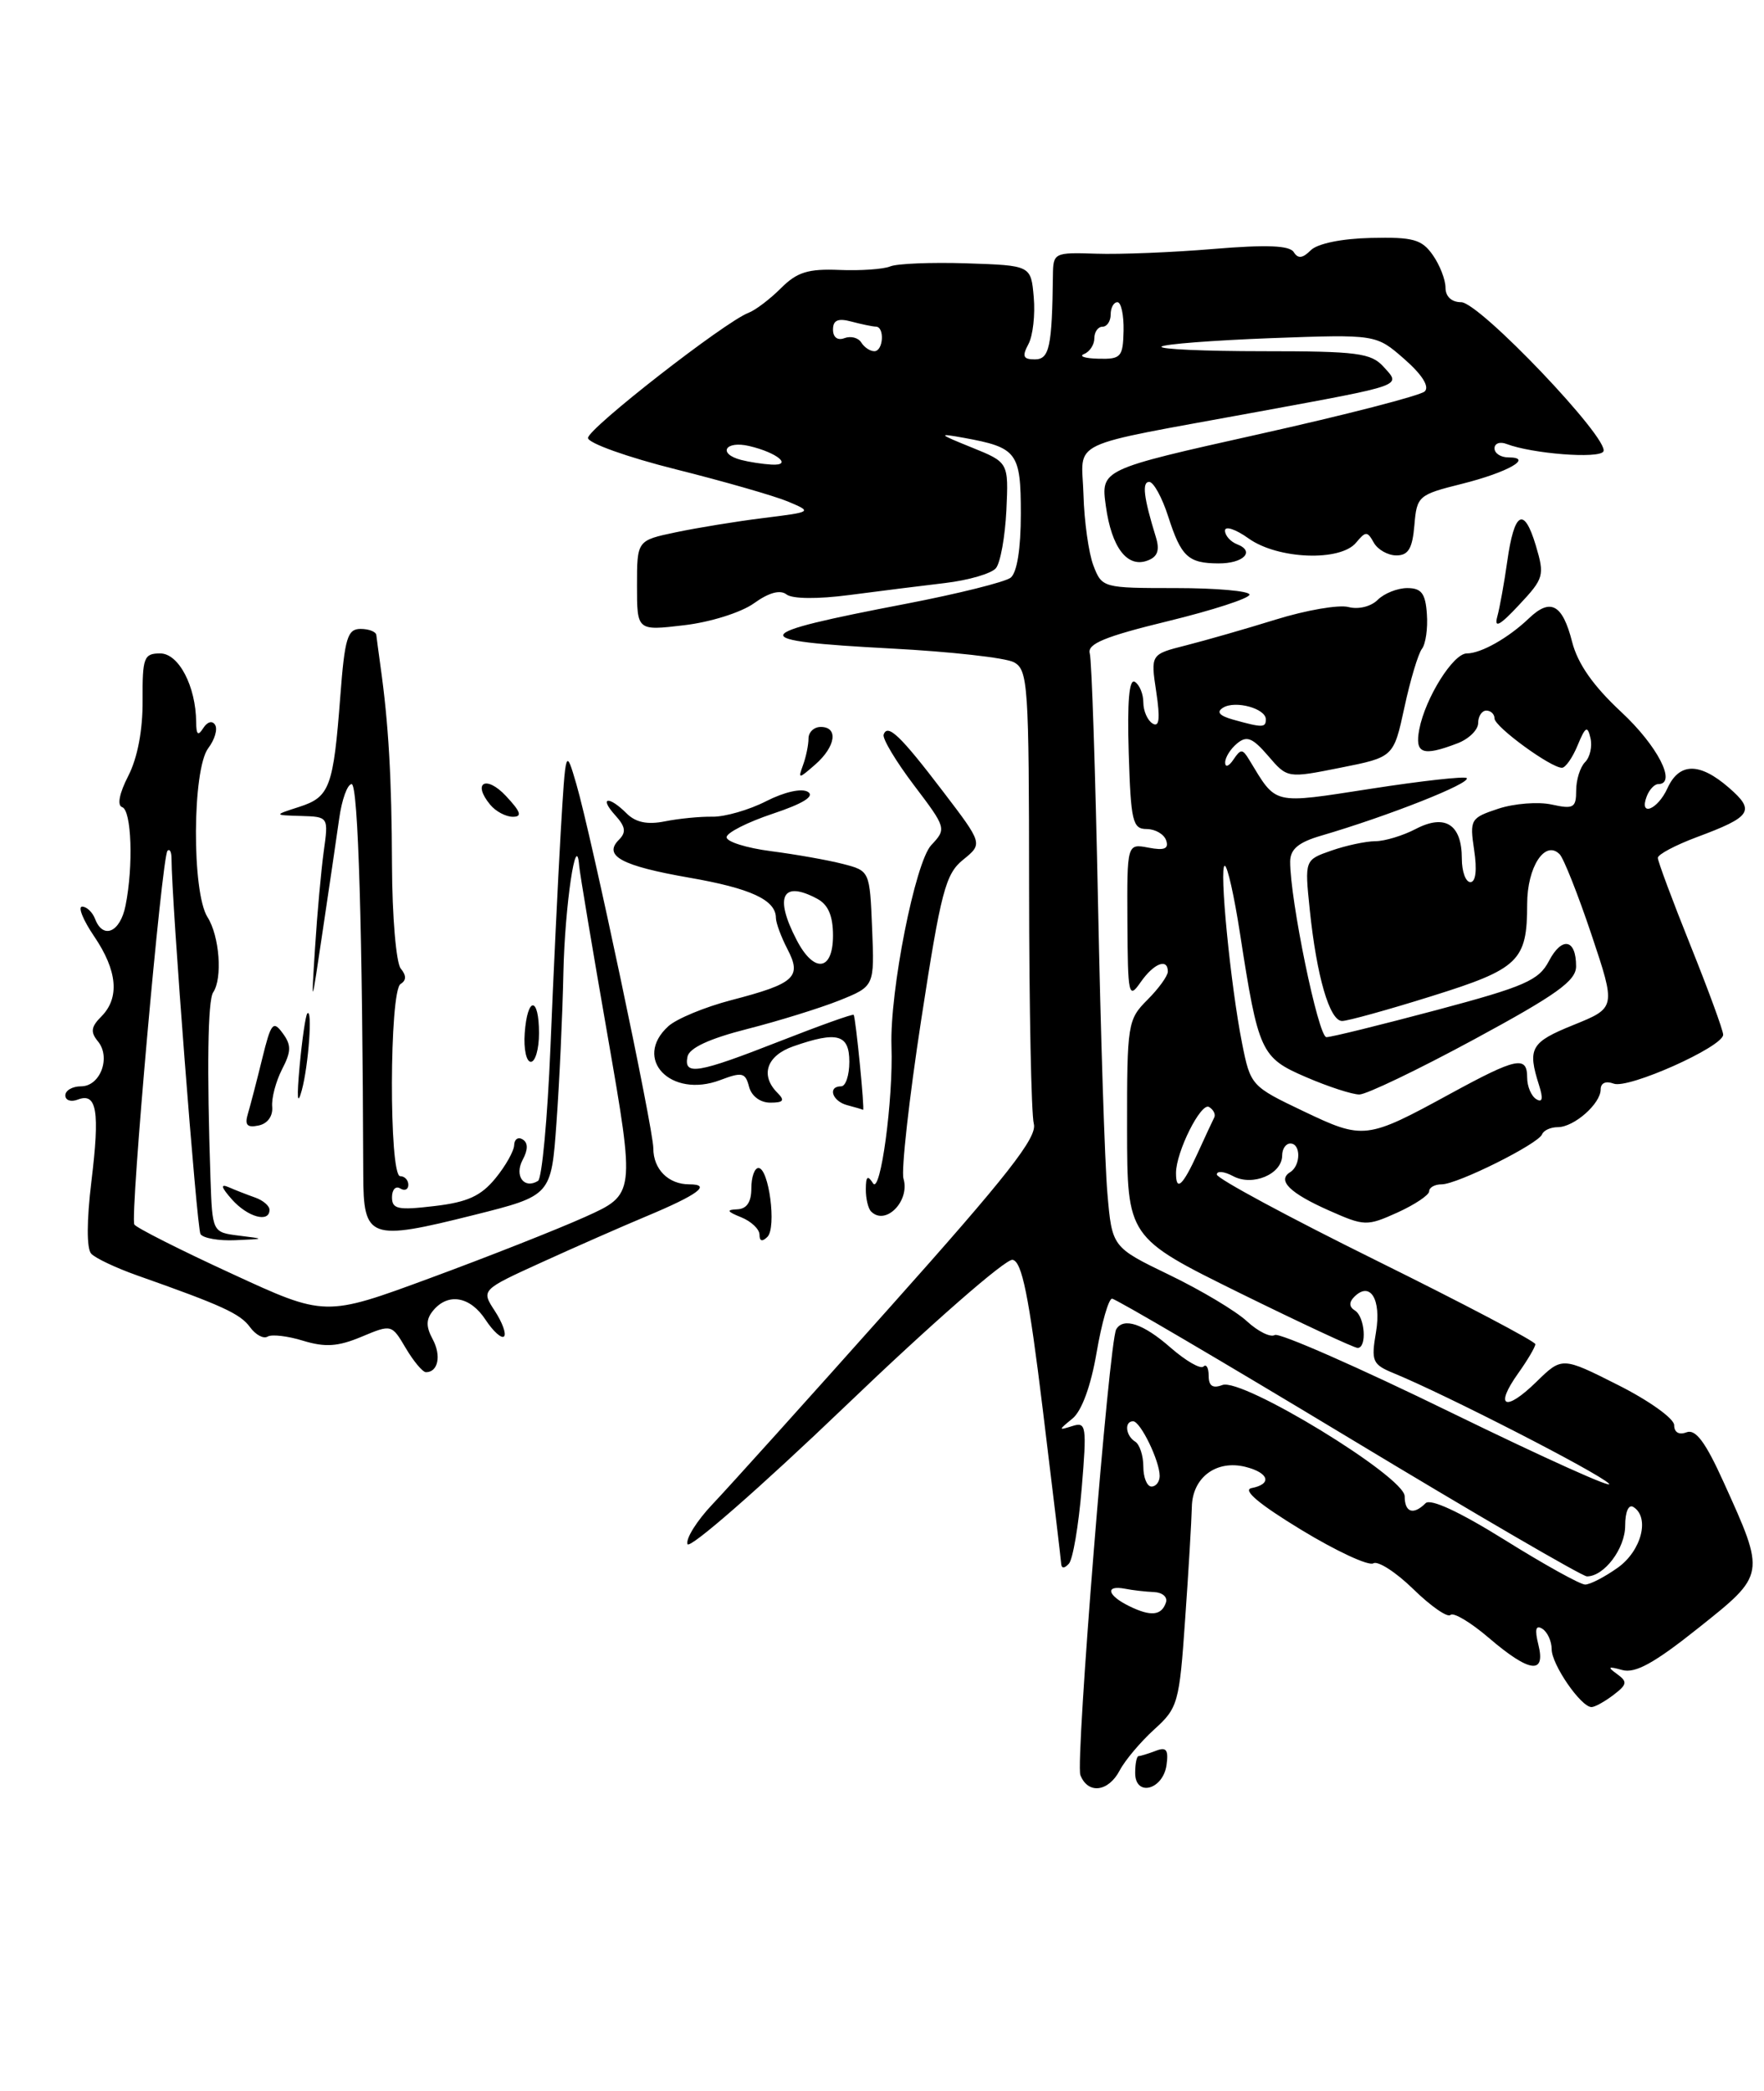 <?xml version="1.0" encoding="UTF-8" standalone="no"?>
<!DOCTYPE svg PUBLIC "-//W3C//DTD SVG 1.1//EN" "http://www.w3.org/Graphics/SVG/1.1/DTD/svg11.dtd" >
<svg xmlns="http://www.w3.org/2000/svg" xmlns:xlink="http://www.w3.org/1999/xlink" version="1.1" viewBox="0 0 216 256">
 <g >
 <path fill="currentColor"
d=" M 137.11 216.75 C 137.76 215.51 139.66 213.26 141.33 211.74 C 144.24 209.11 144.41 208.52 145.12 198.24 C 145.54 192.33 145.90 186.15 145.94 184.49 C 146.01 180.88 148.94 178.70 152.51 179.59 C 155.40 180.32 155.79 181.70 153.25 182.19 C 152.10 182.42 154.19 184.17 159.32 187.29 C 163.61 189.90 167.59 191.75 168.16 191.40 C 168.72 191.06 170.93 192.48 173.07 194.57 C 175.21 196.66 177.26 198.08 177.61 197.72 C 177.97 197.36 180.09 198.63 182.31 200.53 C 187.28 204.79 189.30 205.06 188.37 201.35 C 187.91 199.49 188.05 198.91 188.85 199.41 C 189.48 199.80 190.00 200.93 190.00 201.92 C 190.00 203.80 193.59 209.00 194.88 209.00 C 195.29 209.00 196.49 208.33 197.56 207.52 C 199.25 206.23 199.31 205.90 198.00 204.95 C 196.79 204.08 196.91 203.98 198.63 204.46 C 200.23 204.91 202.57 203.62 207.96 199.32 C 216.23 192.74 216.21 192.83 211.05 181.45 C 208.83 176.54 207.62 174.93 206.51 175.36 C 205.59 175.71 205.00 175.37 205.00 174.48 C 205.00 173.68 201.91 171.47 198.13 169.57 C 191.27 166.11 191.27 166.11 188.11 169.20 C 184.31 172.91 182.95 172.28 185.89 168.15 C 187.05 166.52 188.00 164.91 188.00 164.57 C 188.00 164.23 179.22 159.61 168.50 154.31 C 157.78 149.01 149.00 144.28 149.00 143.80 C 149.00 143.32 149.90 143.41 151.00 144.00 C 153.38 145.28 157.00 143.75 157.00 141.46 C 157.00 140.66 157.45 140.00 158.00 140.00 C 159.31 140.00 159.29 142.70 157.98 143.51 C 156.35 144.52 157.94 146.08 162.75 148.21 C 167.08 150.13 167.37 150.14 171.12 148.45 C 173.25 147.48 175.00 146.31 175.00 145.85 C 175.00 145.38 175.69 145.00 176.53 145.00 C 178.45 145.00 188.38 140.05 188.83 138.87 C 189.02 138.39 189.88 138.00 190.75 138.00 C 192.74 138.00 196.00 135.13 196.00 133.38 C 196.00 132.59 196.63 132.31 197.59 132.67 C 199.37 133.36 211.00 128.16 211.00 126.68 C 211.00 126.16 209.20 121.24 207.00 115.76 C 204.80 110.28 203.00 105.45 203.00 105.03 C 203.00 104.61 205.14 103.48 207.75 102.50 C 214.50 99.99 214.97 99.27 211.69 96.43 C 208.11 93.32 205.62 93.35 204.18 96.50 C 202.98 99.15 200.66 100.06 201.64 97.50 C 201.95 96.68 202.59 96.00 203.04 96.00 C 205.38 96.00 202.98 91.32 198.53 87.18 C 195.08 83.97 193.19 81.27 192.50 78.57 C 191.33 73.98 189.86 73.18 187.23 75.69 C 184.70 78.11 181.35 80.00 179.61 80.00 C 177.94 80.00 174.53 85.45 173.79 89.29 C 173.22 92.28 174.19 92.64 178.43 91.02 C 179.85 90.49 181.00 89.36 181.00 88.52 C 181.00 87.69 181.45 87.00 182.00 87.00 C 182.55 87.00 183.00 87.43 183.00 87.96 C 183.00 88.97 189.88 94.00 191.26 94.00 C 191.69 94.00 192.56 92.76 193.18 91.25 C 194.13 88.95 194.39 88.80 194.75 90.36 C 194.99 91.38 194.70 92.70 194.09 93.31 C 193.49 93.91 193.00 95.47 193.00 96.78 C 193.00 98.90 192.68 99.09 190.00 98.50 C 188.36 98.14 185.41 98.37 183.47 99.01 C 180.06 100.14 179.95 100.32 180.51 104.09 C 180.88 106.52 180.70 108.00 180.05 108.00 C 179.47 108.00 179.00 106.71 179.00 105.12 C 179.00 100.94 176.96 99.62 173.38 101.48 C 171.80 102.31 169.55 102.99 168.40 102.99 C 167.24 103.00 164.83 103.51 163.03 104.14 C 159.75 105.28 159.75 105.28 160.38 111.39 C 161.22 119.53 162.81 125.00 164.34 125.00 C 165.02 125.00 169.94 123.64 175.27 121.97 C 186.00 118.62 187.00 117.66 187.00 110.69 C 187.00 106.14 189.19 102.78 190.98 104.59 C 191.47 105.09 193.23 109.52 194.88 114.44 C 197.87 123.38 197.87 123.38 192.69 125.48 C 187.43 127.60 187.01 128.33 188.46 132.88 C 188.98 134.51 188.87 135.04 188.11 134.57 C 187.50 134.19 187.00 133.01 187.00 131.94 C 187.00 129.21 185.71 129.48 177.62 133.89 C 167.31 139.52 166.96 139.56 159.59 136.04 C 153.21 133.00 153.12 132.90 152.09 127.73 C 150.68 120.64 149.25 106.00 149.97 106.00 C 150.30 106.00 151.13 109.71 151.83 114.25 C 154.09 128.84 154.38 129.49 159.94 131.88 C 162.65 133.05 165.58 134.00 166.45 134.00 C 167.32 134.00 173.65 130.96 180.51 127.25 C 190.62 121.78 192.99 120.08 192.99 118.31 C 193.00 114.96 191.26 114.62 189.67 117.65 C 188.43 120.03 186.72 120.78 175.88 123.67 C 169.07 125.48 163.02 126.98 162.42 126.98 C 161.43 127.00 157.95 110.11 157.98 105.46 C 158.00 103.96 159.01 103.12 161.75 102.32 C 170.02 99.90 180.20 95.87 179.59 95.26 C 179.35 95.02 174.10 95.60 167.92 96.56 C 155.64 98.45 156.37 98.62 152.95 93.00 C 152.14 91.67 151.93 91.67 151.03 93.00 C 150.48 93.83 150.02 93.99 150.02 93.37 C 150.01 92.75 150.66 91.70 151.47 91.03 C 152.66 90.03 153.37 90.32 155.29 92.55 C 157.64 95.29 157.64 95.29 164.15 93.99 C 170.65 92.70 170.65 92.70 171.97 86.60 C 172.69 83.25 173.66 80.02 174.12 79.43 C 174.57 78.84 174.85 76.93 174.72 75.18 C 174.55 72.65 174.05 72.00 172.32 72.00 C 171.12 72.00 169.49 72.65 168.70 73.44 C 167.88 74.26 166.34 74.64 165.12 74.32 C 163.94 74.01 159.94 74.70 156.23 75.85 C 152.53 77.00 147.56 78.42 145.20 79.02 C 140.89 80.11 140.89 80.11 141.58 84.70 C 142.08 88.01 141.95 89.09 141.13 88.58 C 140.51 88.20 140.00 87.04 140.00 86.00 C 140.00 84.96 139.53 83.83 138.96 83.48 C 138.26 83.05 138.02 85.90 138.21 92.17 C 138.47 100.60 138.69 101.50 140.42 101.50 C 141.47 101.51 142.54 102.13 142.80 102.90 C 143.14 103.92 142.57 104.15 140.63 103.78 C 138.00 103.28 138.00 103.28 138.05 112.89 C 138.10 121.92 138.20 122.36 139.67 120.25 C 141.29 117.93 143.00 117.27 143.00 118.95 C 143.00 119.48 141.88 121.03 140.50 122.41 C 138.08 124.83 138.00 125.35 138.01 138.20 C 138.03 151.50 138.03 151.50 151.76 158.28 C 159.32 162.00 165.84 165.04 166.25 165.03 C 167.41 164.99 167.13 161.20 165.91 160.45 C 165.19 160.00 165.16 159.44 165.83 158.77 C 167.78 156.82 169.16 159.07 168.49 163.09 C 167.88 166.67 168.05 167.05 170.67 168.13 C 177.05 170.75 195.60 180.26 197.00 181.63 C 197.82 182.44 189.17 178.54 177.77 172.98 C 166.37 167.41 156.61 163.12 156.09 163.45 C 155.57 163.77 154.04 163.01 152.69 161.77 C 151.35 160.52 147.08 157.97 143.21 156.10 C 136.17 152.70 136.17 152.70 135.60 146.10 C 135.28 142.47 134.77 126.45 134.45 110.50 C 134.13 94.55 133.68 80.82 133.44 79.99 C 133.12 78.83 135.28 77.93 143.01 76.05 C 148.50 74.71 153.00 73.25 153.00 72.80 C 153.00 72.36 148.94 72.00 143.98 72.00 C 135.05 72.00 134.94 71.97 133.89 69.25 C 133.31 67.74 132.76 63.83 132.67 60.56 C 132.47 53.71 130.16 54.81 154.00 50.42 C 172.14 47.08 171.57 47.29 169.42 44.91 C 167.89 43.22 166.21 43.00 154.68 43.00 C 147.52 43.00 141.92 42.75 142.23 42.44 C 142.53 42.13 148.57 41.67 155.64 41.40 C 168.50 40.93 168.50 40.93 171.96 43.96 C 174.13 45.86 175.06 47.33 174.46 47.92 C 173.93 48.43 164.79 50.79 154.15 53.16 C 134.79 57.48 134.79 57.48 135.41 61.96 C 136.11 67.06 138.05 69.58 140.54 68.62 C 141.76 68.16 142.03 67.35 141.53 65.74 C 140.04 60.91 139.81 59.00 140.72 59.00 C 141.25 59.00 142.30 60.91 143.05 63.25 C 144.63 68.16 145.49 68.96 149.19 68.98 C 152.26 69.00 153.73 67.50 151.49 66.64 C 150.67 66.32 150.00 65.57 150.00 64.96 C 150.00 64.36 151.31 64.79 152.90 65.93 C 156.48 68.48 164.12 68.77 166.05 66.44 C 167.23 65.02 167.43 65.02 168.22 66.44 C 168.71 67.30 169.95 68.00 170.99 68.00 C 172.45 68.00 172.95 67.15 173.19 64.31 C 173.49 60.73 173.67 60.57 179.00 59.24 C 184.63 57.83 187.85 56.00 184.70 56.00 C 183.76 56.00 183.00 55.50 183.00 54.89 C 183.00 54.28 183.67 54.04 184.49 54.36 C 187.60 55.55 195.77 56.19 196.33 55.28 C 197.21 53.85 181.16 37.00 178.92 37.00 C 177.75 37.00 177.00 36.31 177.00 35.22 C 177.00 34.24 176.30 32.44 175.44 31.22 C 174.10 29.31 173.04 29.01 167.88 29.13 C 164.29 29.21 161.33 29.82 160.50 30.64 C 159.50 31.64 158.94 31.70 158.42 30.87 C 157.91 30.05 155.11 29.94 148.60 30.48 C 143.60 30.90 137.13 31.16 134.23 31.06 C 129.09 30.89 128.96 30.95 128.93 33.69 C 128.82 42.49 128.50 44.00 126.71 44.00 C 125.28 44.00 125.13 43.63 125.93 42.13 C 126.48 41.11 126.77 38.52 126.58 36.38 C 126.24 32.50 126.24 32.50 118.37 32.24 C 114.04 32.10 109.83 32.27 109.00 32.62 C 108.17 32.96 105.37 33.16 102.78 33.05 C 98.95 32.89 97.59 33.32 95.63 35.28 C 94.29 36.62 92.50 37.98 91.65 38.30 C 88.73 39.42 72.00 52.46 72.00 53.62 C 72.00 54.25 76.84 55.98 82.75 57.46 C 88.66 58.94 94.85 60.72 96.50 61.41 C 99.48 62.67 99.46 62.68 93.50 63.42 C 90.20 63.83 85.36 64.62 82.75 65.17 C 78.00 66.17 78.00 66.17 78.00 71.70 C 78.00 77.23 78.00 77.23 83.75 76.55 C 86.96 76.18 90.74 74.99 92.31 73.87 C 94.14 72.55 95.53 72.17 96.31 72.78 C 97.02 73.33 100.13 73.36 104.00 72.85 C 107.58 72.38 112.85 71.72 115.73 71.38 C 118.60 71.04 121.41 70.22 121.95 69.56 C 122.50 68.90 123.07 65.71 123.23 62.48 C 123.50 56.61 123.50 56.61 119.00 54.79 C 114.87 53.12 114.78 53.02 118.00 53.60 C 124.55 54.79 125.00 55.38 125.00 62.91 C 125.00 67.20 124.53 70.12 123.75 70.73 C 123.06 71.26 117.33 72.69 111.00 73.91 C 91.33 77.68 91.07 78.44 109.15 79.40 C 116.38 79.78 123.13 80.53 124.15 81.08 C 125.88 82.01 126.00 83.82 126.01 108.79 C 126.02 123.48 126.28 136.44 126.59 137.59 C 127.03 139.25 123.39 143.90 108.93 160.09 C 98.92 171.32 89.16 182.15 87.25 184.16 C 85.34 186.17 83.96 188.37 84.18 189.05 C 84.41 189.73 93.12 182.11 103.55 172.12 C 113.97 162.12 123.17 154.08 123.99 154.24 C 125.14 154.46 125.98 158.60 127.68 172.51 C 128.89 182.41 129.91 190.93 129.94 191.45 C 129.98 192.05 130.33 192.05 130.88 191.45 C 131.37 190.93 132.07 186.79 132.45 182.26 C 133.09 174.58 133.01 174.05 131.32 174.59 C 129.57 175.14 129.57 175.11 131.33 173.67 C 132.46 172.74 133.58 169.68 134.28 165.58 C 134.90 161.96 135.75 159.00 136.17 159.00 C 136.60 159.00 149.62 166.65 165.12 176.00 C 180.61 185.35 193.75 193.00 194.32 193.00 C 196.43 193.00 199.00 189.59 199.00 186.79 C 199.00 185.10 199.42 184.14 200.00 184.50 C 202.05 185.77 201.00 189.86 198.10 191.93 C 196.50 193.07 194.70 194.00 194.10 194.00 C 193.49 194.00 189.07 191.54 184.26 188.54 C 178.69 185.07 175.16 183.44 174.56 184.04 C 173.07 185.53 172.00 185.18 172.00 183.19 C 172.00 180.79 152.09 168.64 149.68 169.57 C 148.50 170.02 148.00 169.69 148.00 168.44 C 148.00 167.46 147.71 166.96 147.36 167.31 C 147.00 167.66 145.19 166.61 143.32 164.98 C 140.01 162.07 137.56 161.25 136.68 162.75 C 135.80 164.25 131.67 215.69 132.29 217.32 C 133.21 219.70 135.72 219.40 137.11 216.75 Z  M 142.84 216.10 C 143.10 214.22 142.82 213.85 141.51 214.36 C 140.59 214.71 139.65 215.00 139.42 215.00 C 139.19 215.00 139.00 215.93 139.00 217.07 C 139.00 220.02 142.40 219.15 142.84 216.10 Z  M 188.06 66.79 C 186.61 61.96 185.42 62.61 184.56 68.74 C 184.19 71.36 183.64 74.40 183.34 75.50 C 182.94 76.97 183.65 76.59 186.00 74.07 C 189.06 70.81 189.15 70.46 188.06 66.79 Z  M 49.69 165.06 C 47.96 162.13 47.95 162.12 44.27 163.66 C 41.38 164.87 39.82 164.97 37.12 164.15 C 35.22 163.56 33.26 163.34 32.77 163.64 C 32.27 163.95 31.30 163.43 30.61 162.48 C 29.41 160.83 27.16 159.81 16.79 156.15 C 14.20 155.23 11.67 154.04 11.17 153.49 C 10.60 152.89 10.61 149.44 11.19 144.66 C 12.24 136.03 11.86 133.73 9.54 134.62 C 8.69 134.95 8.00 134.72 8.00 134.11 C 8.00 133.50 8.87 133.00 9.93 133.00 C 12.29 133.00 13.61 129.44 11.98 127.48 C 11.06 126.36 11.15 125.71 12.40 124.46 C 14.68 122.18 14.38 118.84 11.53 114.64 C 10.17 112.64 9.51 111.00 10.06 111.00 C 10.61 111.00 11.32 111.67 11.64 112.50 C 12.62 115.06 14.72 114.15 15.37 110.88 C 16.35 106.02 16.11 99.20 14.96 98.82 C 14.32 98.61 14.61 97.13 15.71 94.99 C 16.84 92.79 17.49 89.37 17.46 85.75 C 17.43 80.49 17.62 80.00 19.62 80.00 C 21.88 80.00 23.98 84.01 24.02 88.40 C 24.03 89.96 24.25 90.15 24.89 89.14 C 25.39 88.36 26.00 88.19 26.34 88.75 C 26.67 89.27 26.29 90.56 25.50 91.60 C 23.54 94.20 23.47 109.23 25.41 112.29 C 26.88 114.60 27.27 119.78 26.10 121.50 C 25.44 122.48 25.32 130.87 25.77 144.19 C 26.00 150.87 26.00 150.87 29.25 151.28 C 32.50 151.68 32.50 151.68 28.81 151.84 C 26.78 151.93 24.86 151.59 24.55 151.09 C 24.10 150.35 21.01 110.37 21.00 105.08 C 21.00 104.30 20.78 103.89 20.51 104.16 C 19.82 104.85 15.90 149.02 16.45 149.92 C 16.70 150.32 22.05 153.03 28.36 155.93 C 39.81 161.22 39.81 161.22 52.66 156.48 C 59.72 153.88 68.26 150.51 71.64 148.99 C 77.78 146.23 77.78 146.23 74.41 126.86 C 72.55 116.21 70.98 106.83 70.92 106.00 C 70.56 101.48 69.17 110.88 68.99 119.00 C 68.88 124.22 68.50 132.52 68.14 137.44 C 67.50 146.38 67.50 146.38 58.05 148.75 C 45.21 151.97 44.50 151.71 44.48 143.80 C 44.39 113.91 43.86 96.00 43.06 96.00 C 42.54 96.00 41.85 97.91 41.53 100.25 C 41.20 102.59 40.29 108.78 39.51 114.00 C 38.10 123.50 38.10 123.50 38.58 116.00 C 38.84 111.88 39.32 106.59 39.64 104.25 C 40.23 100.00 40.23 100.00 36.86 99.90 C 33.50 99.80 33.50 99.80 36.66 98.78 C 40.38 97.58 40.82 96.38 41.67 85.25 C 42.21 78.11 42.55 77.00 44.15 77.00 C 45.17 77.00 46.04 77.34 46.08 77.75 C 46.13 78.16 46.35 79.85 46.58 81.50 C 47.58 88.58 47.96 95.20 48.00 105.92 C 48.02 112.21 48.51 117.90 49.07 118.58 C 49.77 119.43 49.77 120.03 49.05 120.47 C 47.67 121.32 47.62 144.00 49.00 144.00 C 49.55 144.00 50.00 144.48 50.00 145.06 C 50.00 145.64 49.55 145.84 49.00 145.50 C 48.45 145.16 48.00 145.65 48.00 146.58 C 48.00 148.04 48.73 148.19 53.19 147.66 C 57.23 147.19 58.89 146.43 60.66 144.27 C 61.91 142.75 62.94 140.91 62.96 140.19 C 62.98 139.47 63.45 139.16 64.00 139.50 C 64.67 139.92 64.67 140.74 64.00 142.00 C 62.95 143.96 64.17 145.63 65.88 144.58 C 66.36 144.28 67.04 136.94 67.40 128.27 C 67.75 119.59 68.32 107.78 68.65 102.02 C 69.27 91.54 69.27 91.54 70.58 96.02 C 72.43 102.38 80.00 138.19 80.00 140.60 C 80.00 143.15 81.84 145.00 84.40 145.00 C 87.18 145.00 85.49 146.26 79.15 148.91 C 76.21 150.14 70.45 152.67 66.35 154.54 C 58.91 157.93 58.91 157.93 60.59 160.50 C 61.51 161.91 62.02 163.31 61.72 163.62 C 61.41 163.92 60.40 163.01 59.46 161.59 C 57.59 158.72 54.88 158.24 53.05 160.44 C 52.16 161.51 52.14 162.40 52.98 163.96 C 54.06 165.97 53.65 168.00 52.16 168.00 C 51.76 168.00 50.65 166.68 49.69 165.06 Z  M 93.00 151.17 C 93.00 150.49 91.99 149.53 90.75 149.03 C 89.03 148.34 88.91 148.11 90.25 148.06 C 91.43 148.02 92.00 147.19 92.00 145.50 C 92.00 144.12 92.39 143.00 92.87 143.00 C 94.15 143.00 95.11 150.29 93.97 151.43 C 93.34 152.06 93.00 151.97 93.00 151.17 Z  M 28.40 146.85 C 27.08 145.36 26.96 144.90 28.00 145.35 C 28.82 145.71 30.29 146.28 31.25 146.62 C 32.21 146.96 33.00 147.63 33.00 148.12 C 33.00 149.75 30.33 149.02 28.40 146.85 Z  M 106.67 148.33 C 106.30 147.97 106.01 146.73 106.02 145.58 C 106.03 144.01 106.24 143.84 106.90 144.87 C 107.81 146.31 109.39 134.63 109.16 128.09 C 108.94 121.35 112.06 105.58 114.03 103.47 C 115.91 101.47 115.89 101.38 111.91 96.13 C 109.70 93.21 108.03 90.42 108.20 89.94 C 108.68 88.55 110.25 90.05 115.47 96.90 C 120.35 103.30 120.35 103.30 117.93 105.26 C 115.77 107.01 115.22 109.12 112.80 124.86 C 111.31 134.56 110.34 143.31 110.63 144.30 C 111.45 147.04 108.44 150.11 106.67 148.33 Z  M 30.36 136.34 C 30.66 135.33 31.45 132.30 32.11 129.60 C 33.18 125.23 33.45 124.90 34.61 126.49 C 35.69 127.95 35.67 128.73 34.53 130.93 C 33.78 132.40 33.23 134.46 33.33 135.51 C 33.43 136.65 32.76 137.58 31.65 137.80 C 30.25 138.09 29.94 137.74 30.36 136.34 Z  M 36.69 130.50 C 37.00 127.20 37.42 124.31 37.63 124.08 C 38.29 123.34 37.79 130.42 36.95 133.50 C 36.41 135.47 36.33 134.45 36.69 130.50 Z  M 103.75 135.31 C 101.90 134.83 101.30 133.00 103.00 133.00 C 103.55 133.00 104.00 131.65 104.00 130.00 C 104.00 126.63 102.53 126.22 97.15 128.10 C 93.87 129.24 93.05 131.65 95.20 133.80 C 96.13 134.73 95.94 135.00 94.32 135.00 C 93.09 135.00 92.02 134.20 91.72 133.05 C 91.27 131.31 90.87 131.22 88.18 132.24 C 82.13 134.52 77.44 129.63 81.84 125.64 C 82.86 124.72 86.32 123.29 89.54 122.45 C 97.34 120.42 98.21 119.63 96.42 116.20 C 95.65 114.71 95.01 112.99 95.01 112.37 C 94.99 110.18 91.93 108.76 84.37 107.45 C 76.12 106.01 73.82 104.78 75.79 102.81 C 76.70 101.90 76.60 101.21 75.33 99.81 C 73.31 97.58 74.53 97.39 76.73 99.59 C 77.84 100.69 79.27 100.99 81.41 100.56 C 83.11 100.22 85.74 99.96 87.26 99.99 C 88.77 100.01 91.73 99.16 93.82 98.09 C 96.06 96.95 98.16 96.48 98.93 96.95 C 99.79 97.49 98.33 98.39 94.61 99.63 C 91.53 100.66 88.98 101.95 88.97 102.50 C 88.95 103.05 91.40 103.82 94.41 104.21 C 97.42 104.60 101.38 105.30 103.20 105.77 C 106.50 106.62 106.50 106.62 106.79 113.69 C 107.08 120.75 107.08 120.75 102.79 122.48 C 100.43 123.42 95.35 125.00 91.50 125.98 C 86.83 127.17 84.39 128.31 84.18 129.38 C 83.71 131.71 85.43 131.42 95.43 127.50 C 100.33 125.58 104.42 124.11 104.53 124.25 C 104.78 124.57 105.91 136.04 105.68 135.88 C 105.58 135.82 104.71 135.56 103.75 135.31 Z  M 102.00 114.54 C 102.00 112.13 101.41 110.75 100.07 110.04 C 95.80 107.75 94.78 109.75 97.53 115.05 C 99.66 119.19 102.00 118.92 102.00 114.54 Z  M 64.25 126.50 C 64.58 121.95 66.00 121.95 66.00 126.50 C 66.00 128.43 65.55 130.00 65.00 130.00 C 64.45 130.00 64.11 128.43 64.25 126.50 Z  M 60.03 98.53 C 57.79 95.83 59.51 94.85 61.94 97.44 C 63.77 99.39 63.98 100.00 62.80 100.00 C 61.94 100.00 60.70 99.34 60.03 98.53 Z  M 98.33 93.67 C 98.70 92.66 99.00 91.20 99.00 90.42 C 99.00 89.64 99.67 89.00 100.50 89.00 C 102.68 89.00 102.34 91.40 99.83 93.60 C 97.78 95.39 97.70 95.40 98.33 93.67 Z  M 138.25 196.63 C 135.58 195.32 135.28 194.04 137.75 194.51 C 138.71 194.70 140.32 194.88 141.33 194.92 C 142.34 194.97 142.99 195.53 142.77 196.19 C 142.23 197.81 140.91 197.94 138.25 196.63 Z  M 140.00 179.56 C 140.00 178.22 139.55 176.84 139.00 176.50 C 137.83 175.78 137.65 174.00 138.75 174.01 C 139.65 174.02 142.00 178.86 142.00 180.70 C 142.00 181.41 141.55 182.00 141.00 182.00 C 140.45 182.00 140.00 180.90 140.00 179.56 Z  M 144.00 143.62 C 144.00 141.03 147.06 134.92 148.05 135.53 C 148.59 135.86 148.88 136.44 148.68 136.82 C 148.49 137.19 147.56 139.19 146.62 141.25 C 144.82 145.18 144.00 145.93 144.00 143.62 Z  M 151.01 88.11 C 149.30 87.63 148.91 87.17 149.77 86.64 C 151.26 85.72 155.00 86.74 155.00 88.07 C 155.00 89.10 154.60 89.11 151.01 88.11 Z  M 90.75 56.31 C 87.83 55.55 88.79 53.91 91.75 54.61 C 95.20 55.42 97.12 57.04 94.45 56.88 C 93.38 56.82 91.71 56.56 90.75 56.31 Z  M 132.75 43.34 C 133.44 43.06 134.00 42.20 134.00 41.42 C 134.00 40.64 134.45 40.00 135.00 40.00 C 135.55 40.00 136.00 39.33 136.00 38.50 C 136.00 37.67 136.37 37.00 136.83 37.00 C 137.28 37.00 137.62 38.57 137.58 40.50 C 137.51 43.72 137.26 43.99 134.50 43.92 C 132.85 43.88 132.06 43.62 132.75 43.34 Z  M 105.46 41.93 C 105.09 41.34 104.17 41.11 103.40 41.40 C 102.56 41.72 102.00 41.30 102.00 40.35 C 102.00 39.20 102.61 38.93 104.25 39.37 C 105.49 39.70 106.84 39.98 107.25 39.99 C 108.35 40.01 108.17 43.00 107.06 43.00 C 106.54 43.00 105.82 42.52 105.46 41.93 Z "/>
</g>
</svg>